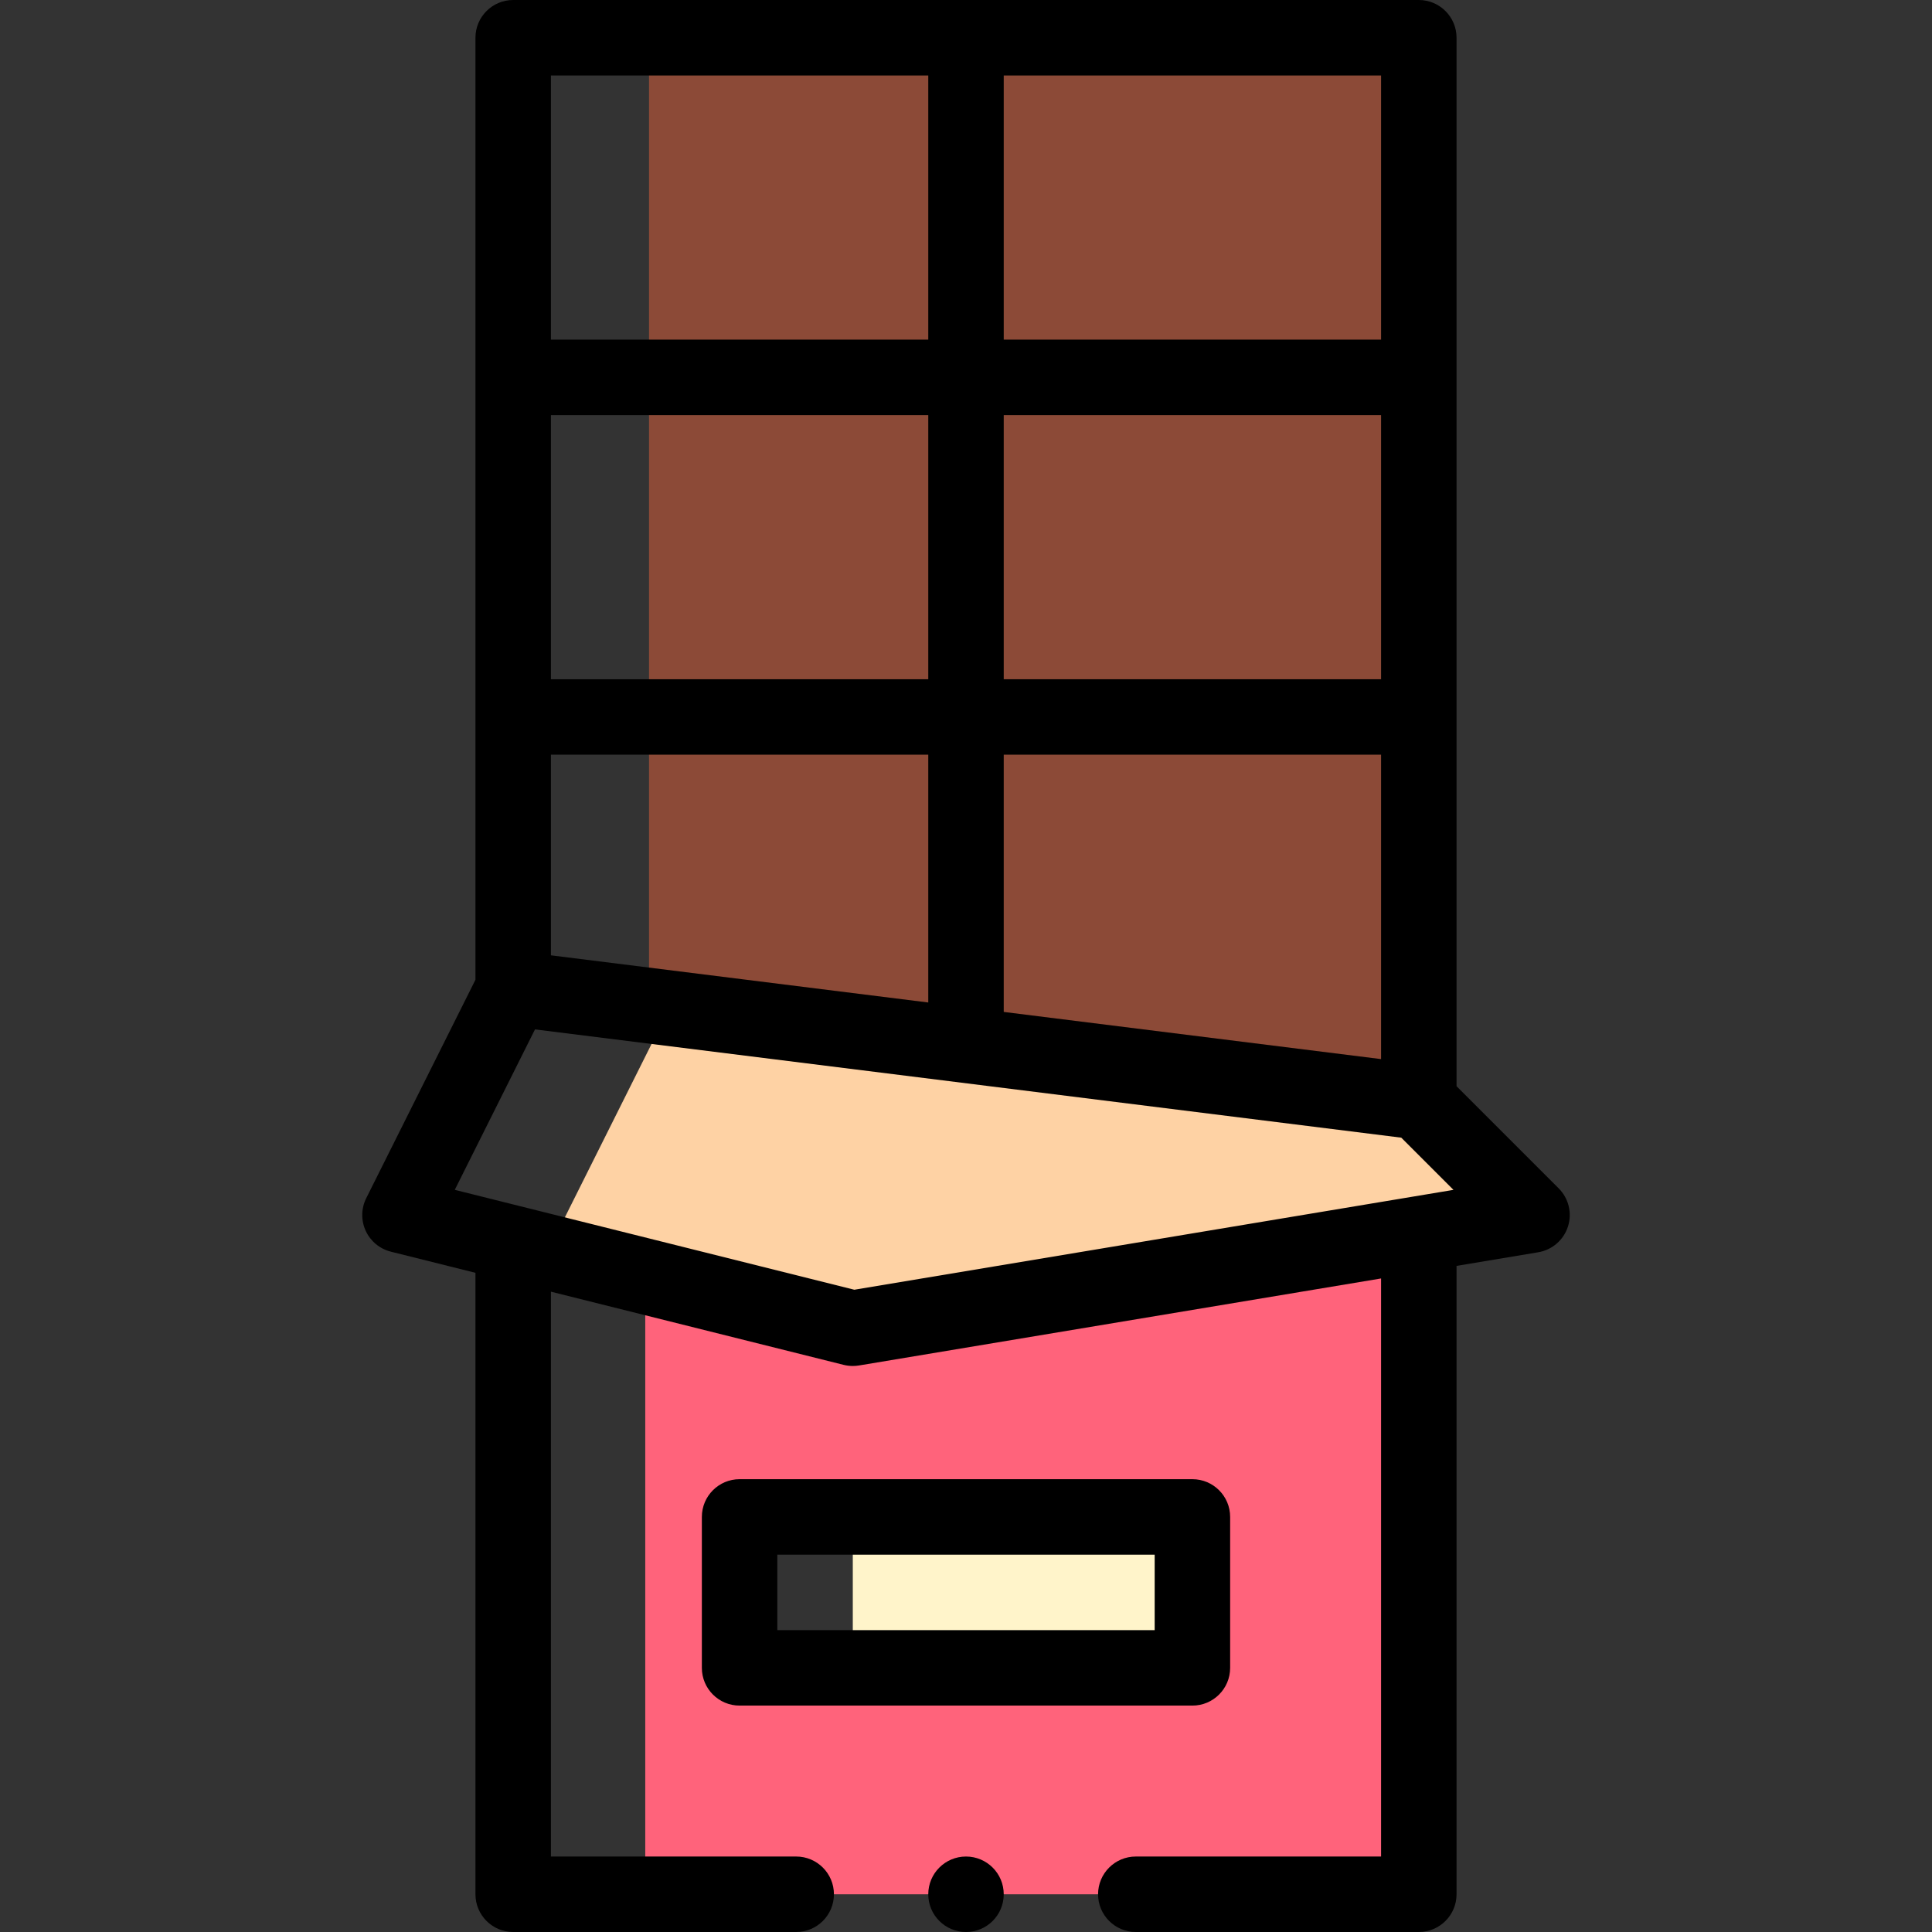 <svg height="512pt" viewBox="-96 0 512 512" width="512pt" xmlns="http://www.w3.org/2000/svg"><rect x="-96" y="0" width="512" height="512" fill="#333333" stroke="none"/><path d="m75 330.5v171.5h201v-173.594zm142 110.5h-120v-40h120zm0 0" fill="#ff637b"/><path d="m310 322-26.57-26.57c-65.988-8.25-198.281-24.785-203.43-25.43l-30 60c16.094 4.023 54.559 13.641 84.801 21.199 28.477-4.746 167.227-27.871 175.199-29.199zm0 0" fill="#fed2a4"/><path d="m130 402h90v39h-90zm0 0" fill="#fff4ca"/><path d="m223.242 285.406c17.586 2.195 35.172 4.391 52.758 6.594 0-16.027 0-238.109 0-277-67.031 0-194.941 0-200 0v252c49.078 6.137 98.16 12.27 147.242 18.406zm0 0" fill="#8c4a37"/><path d="m290 10c0-5.523-4.48-10-10-10h-240c-5.523 0-10 4.477-10 10v249.641l-28.945 57.887c-1.355 2.715-1.406 5.895-.141 8.652 1.27 2.754 3.719 4.785 6.66 5.523l22.426 5.605v164.691c0 5.523 4.477 10 10 10h75c5.52 0 10-4.477 10-10s-4.48-10-10-10h-65v-149.691l77.574 19.395c.797.195 1.609.297 2.426.297.551 0 1.098-.047 1.645-.137l138.355-23.059v153.195h-65c-5.523 0-10 4.477-10 10s4.477 10 10 10h75c5.52 0 10-4.477 10-10v-166.527l21.645-3.609c3.695-.617 6.734-3.246 7.879-6.812 1.145-3.566.195-7.473-2.453-10.121l-27.07-27.074zm-140 170h-100v-70h100zm20-70h100v70h-100zm-120 90h100v65.672l-100-12.5zm120 0h100v80.672l-100-12.5zm100-110h-100v-70h100zm-120-70v70h-100v-70zm-19.594 321.793-105.887-26.473 21.262-42.52 229.574 28.695 13.832 13.832zm0 0"/><path d="m230 442v-40c0-5.523-4.48-10-10-10h-120c-5.523 0-10 4.477-10 10v40c0 5.523 4.477 10 10 10h120c5.52 0 10-4.477 10-10zm-20-10h-100v-20h100zm0 0"/><path d="m170 502c0 5.523-4.477 10-10 10s-10-4.477-10-10 4.477-10 10-10 10 4.477 10 10zm0 0"/></svg>
